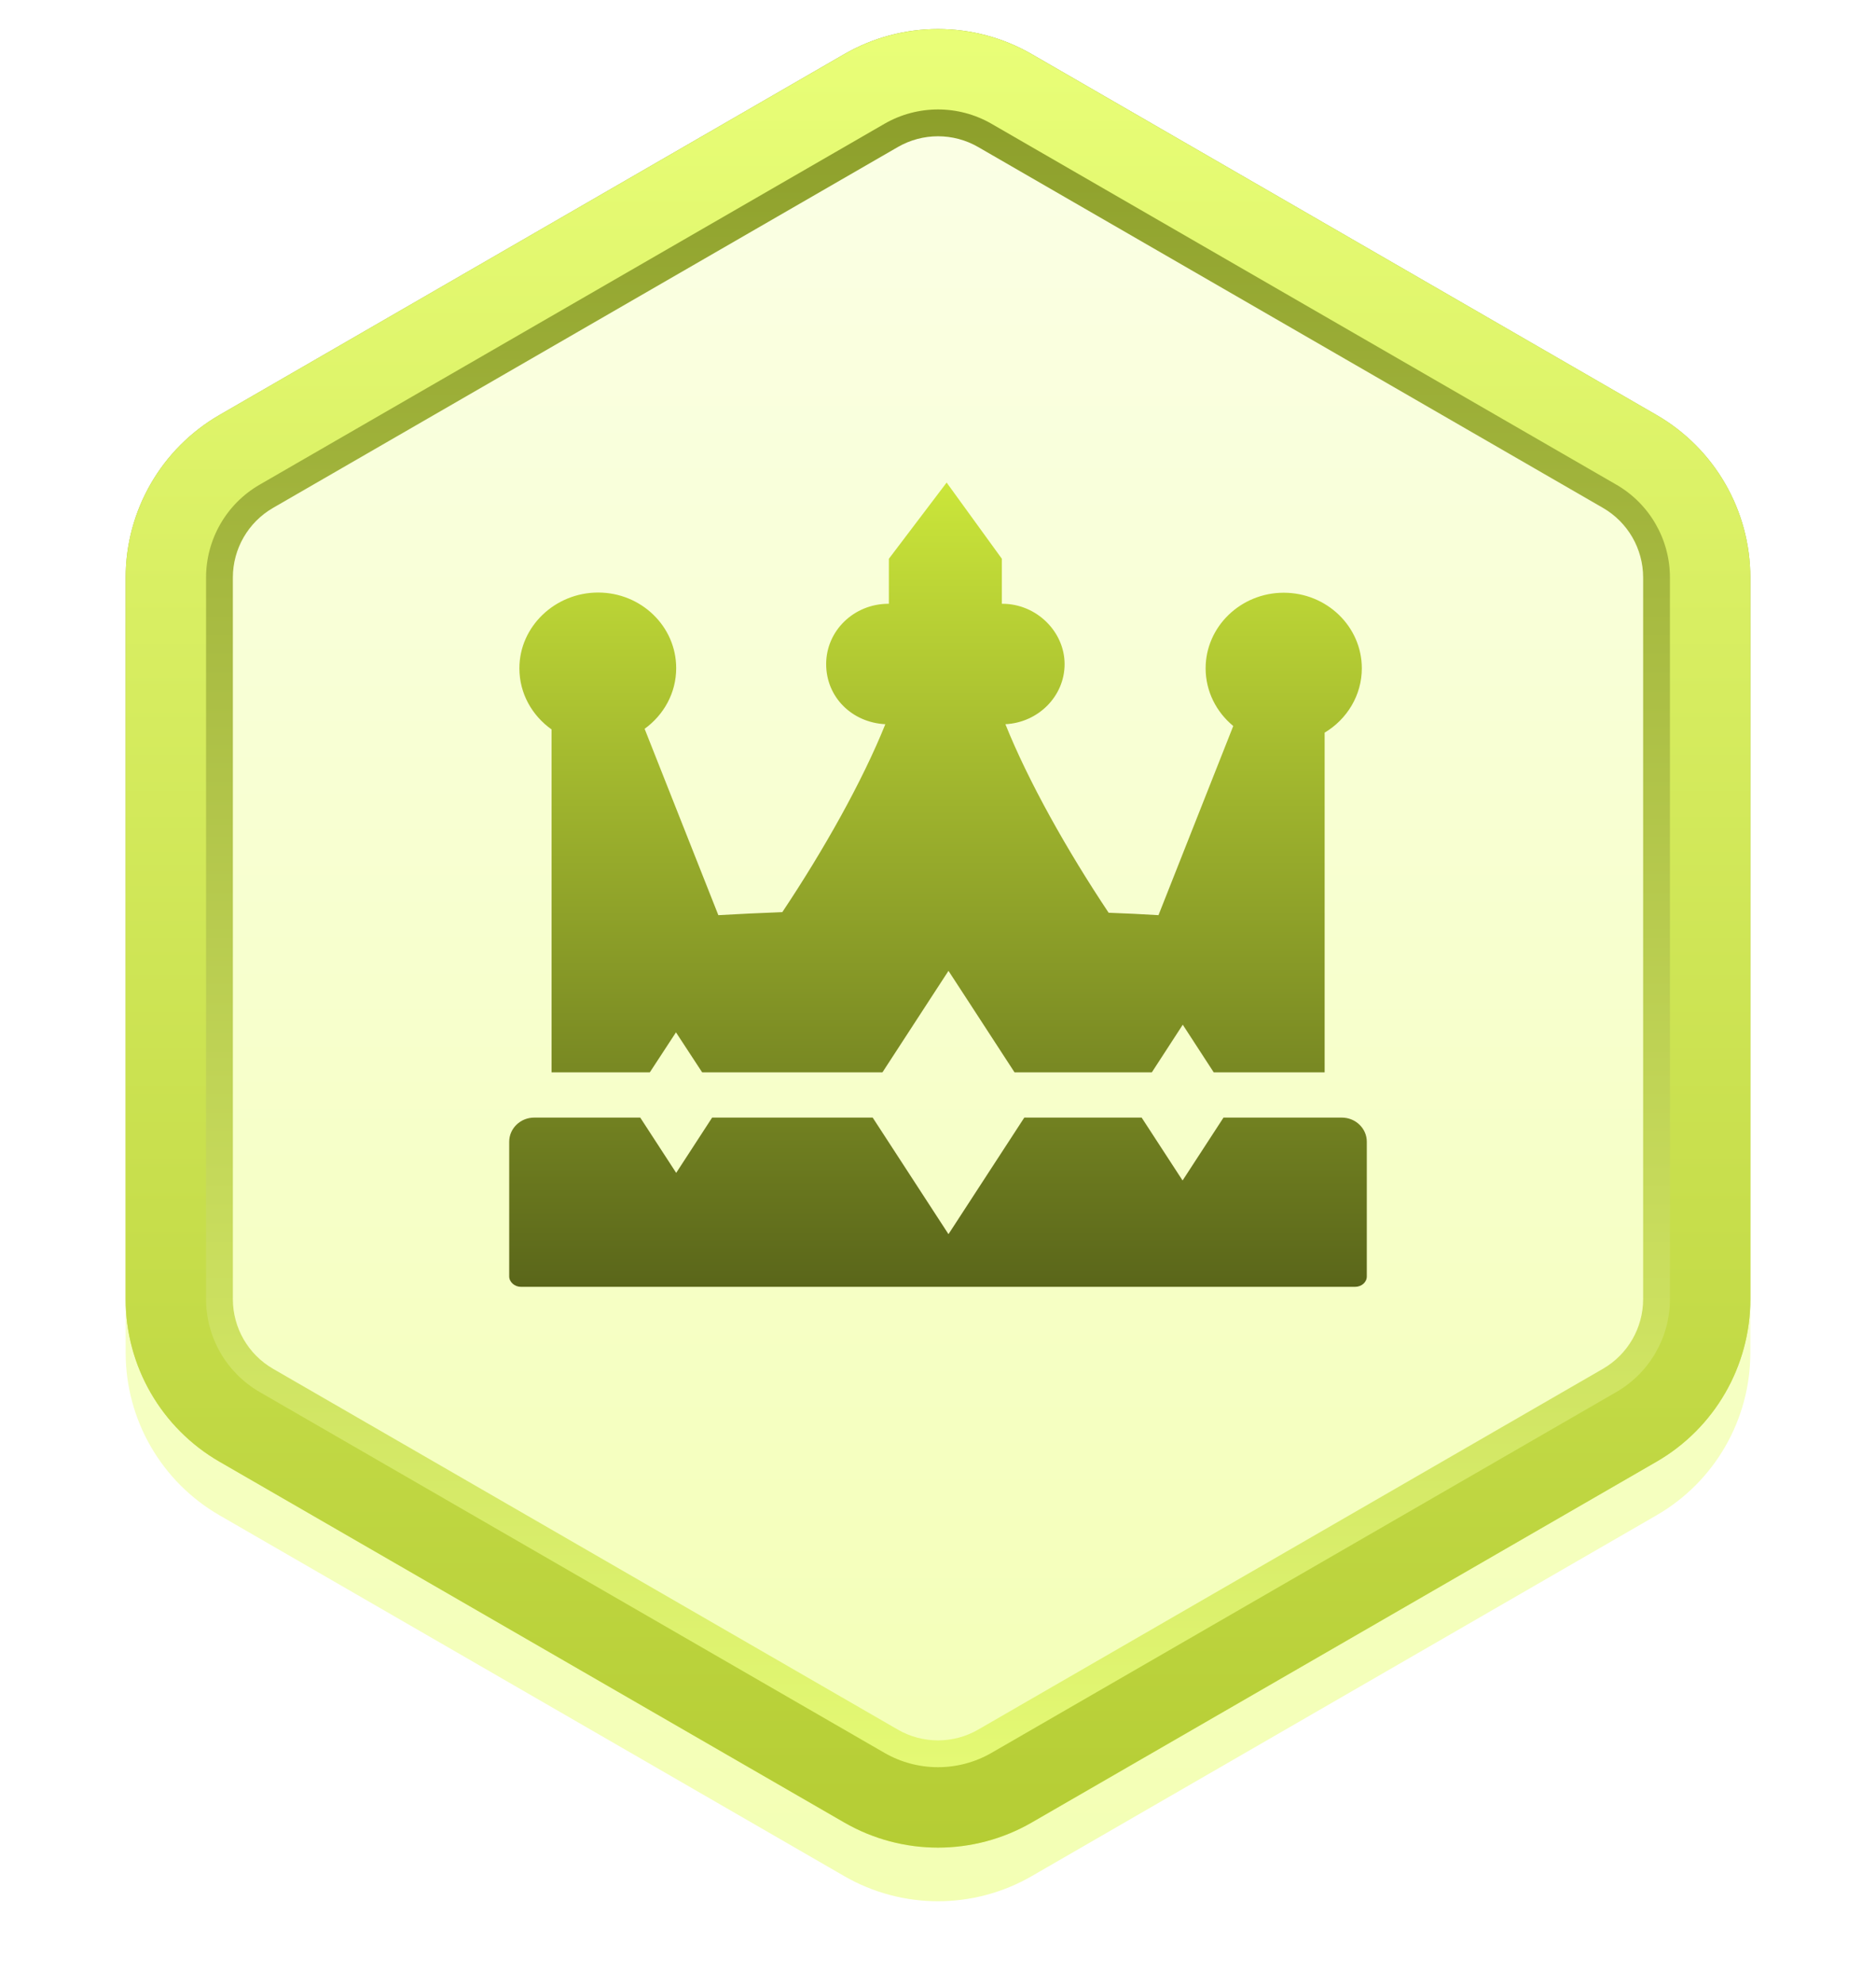 <svg width="70" height="74" viewBox="0 0 70 74" fill="none" xmlns="http://www.w3.org/2000/svg">
<g filter="url(#filter0_d_3483_20247)">
<path d="M31.5 2.021C33.666 0.77 36.334 0.77 38.5 2.021L61.811 15.479C63.977 16.73 65.311 19.041 65.311 21.542V48.459C65.311 50.959 63.977 53.27 61.811 54.521L38.5 67.979C36.334 69.23 33.666 69.23 31.5 67.979L8.189 54.521C6.023 53.27 4.689 50.959 4.689 48.459V21.542C4.689 19.041 6.023 16.73 8.189 15.479L31.5 2.021Z" fill="url(#paint0_linear_3483_20247)"/>
</g>
<path fill-rule="evenodd" clip-rule="evenodd" d="M20.581 39.999V27.208C19.852 26.69 19.38 25.866 19.38 24.928C19.38 23.369 20.713 22.102 22.317 22.102C23.921 22.102 25.231 23.361 25.231 24.921C25.231 25.851 24.766 26.668 24.053 27.185L26.804 34.136C27.587 34.091 28.385 34.053 29.191 34.023C30.741 31.699 32.175 29.15 33.035 27.013C31.803 26.953 30.827 26.015 30.827 24.771C30.827 23.526 31.865 22.521 33.152 22.521H33.167V20.842L35.322 18L37.383 20.842V22.521H37.399C38.685 22.521 39.724 23.571 39.724 24.771C39.724 25.971 38.739 26.953 37.515 27.013C38.375 29.157 39.817 31.721 41.367 34.046C41.994 34.069 42.614 34.098 43.227 34.136L46.017 27.08C45.389 26.563 44.986 25.791 44.986 24.928C44.986 23.376 46.296 22.109 47.9 22.109C49.504 22.109 50.814 23.369 50.814 24.928C50.814 25.941 50.256 26.833 49.427 27.328V39.999H45.288L44.133 38.222L42.979 39.999H37.856L36.066 37.248L35.391 36.213L34.717 37.248L32.927 39.999H26.2L25.223 38.507L24.247 39.999H20.581ZM45.653 41.687H50.07C50.581 41.687 51 42.092 51 42.586V47.61C51 47.828 50.806 48 50.558 48H19.442C19.201 48 19 47.82 19 47.61V42.586C19 42.092 19.419 41.687 19.93 41.687H23.89L25.231 43.749L26.572 41.687H32.563L35.391 46.035L38.22 41.687H42.599L44.126 44.033L45.653 41.687Z" fill="url(#paint1_linear_3483_20247)"/>
<path fill-rule="evenodd" clip-rule="evenodd" d="M59.811 18.944L36.5 5.485C35.572 4.949 34.428 4.949 33.5 5.485L10.189 18.944C9.261 19.479 8.689 20.47 8.689 21.542V48.459C8.689 49.53 9.261 50.521 10.189 51.057L33.5 64.515C34.428 65.051 35.572 65.051 36.5 64.515L59.811 51.057C60.739 50.521 61.311 49.53 61.311 48.459V21.542C61.311 20.47 60.739 19.479 59.811 18.944ZM38.5 2.021C36.334 0.77 33.666 0.77 31.5 2.021L8.189 15.479C6.023 16.73 4.689 19.041 4.689 21.542V48.459C4.689 50.959 6.023 53.27 8.189 54.521L31.5 67.979C33.666 69.23 36.334 69.23 38.5 67.979L61.811 54.521C63.977 53.27 65.311 50.959 65.311 48.459V21.542C65.311 19.041 63.977 16.73 61.811 15.479L38.5 2.021Z" fill="url(#paint2_linear_3483_20247)"/>
<path fill-rule="evenodd" clip-rule="evenodd" d="M60.311 18.078L37 4.619C35.762 3.904 34.238 3.904 33 4.619L9.689 18.078C8.452 18.792 7.689 20.113 7.689 21.542V48.459C7.689 49.888 8.452 51.208 9.689 51.923L33 65.381C34.238 66.096 35.762 66.096 37 65.381L60.311 51.923C61.548 51.208 62.311 49.888 62.311 48.459V21.542C62.311 20.113 61.548 18.792 60.311 18.078ZM38.5 2.021C36.334 0.77 33.666 0.77 31.5 2.021L8.189 15.479C6.023 16.73 4.689 19.041 4.689 21.542V48.459C4.689 50.959 6.023 53.27 8.189 54.521L31.5 67.979C33.666 69.23 36.334 69.23 38.5 67.979L61.811 54.521C63.977 53.27 65.311 50.959 65.311 48.459V21.542C65.311 19.041 63.977 16.73 61.811 15.479L38.5 2.021Z" fill="url(#paint3_linear_3483_20247)"/>
<defs>
<filter id="filter0_d_3483_20247" x="1.689" y="0.083" width="66.622" height="73.834" filterUnits="userSpaceOnUse" color-interpolation-filters="sRGB">
<feFlood flood-opacity="0" result="BackgroundImageFix"/>
<feColorMatrix in="SourceAlpha" type="matrix" values="0 0 0 0 0 0 0 0 0 0 0 0 0 0 0 0 0 0 127 0" result="hardAlpha"/>
<feOffset dy="2"/>
<feGaussianBlur stdDeviation="1.5"/>
<feComposite in2="hardAlpha" operator="out"/>
<feColorMatrix type="matrix" values="0 0 0 0 0.529 0 0 0 0 0.6 0 0 0 0 0.149 0 0 0 1 0"/>
<feBlend mode="normal" in2="BackgroundImageFix" result="effect1_dropShadow_3483_20247"/>
<feBlend mode="normal" in="SourceGraphic" in2="effect1_dropShadow_3483_20247" result="shape"/>
</filter>
<linearGradient id="paint0_linear_3483_20247" x1="35" y1="0" x2="35" y2="70" gradientUnits="userSpaceOnUse">
<stop stop-color="#FBFFE7"/>
<stop offset="1" stop-color="#F3FFB3"/>
</linearGradient>
<linearGradient id="paint1_linear_3483_20247" x1="35" y1="18" x2="35" y2="48" gradientUnits="userSpaceOnUse">
<stop stop-color="#CBE63A"/>
<stop offset="1" stop-color="#5A661A"/>
</linearGradient>
<linearGradient id="paint2_linear_3483_20247" x1="35" y1="0" x2="35" y2="70" gradientUnits="userSpaceOnUse">
<stop stop-color="#879926"/>
<stop offset="1" stop-color="#EAFF79"/>
</linearGradient>
<linearGradient id="paint3_linear_3483_20247" x1="35" y1="0" x2="35" y2="70" gradientUnits="userSpaceOnUse">
<stop stop-color="#EAFF79"/>
<stop offset="1" stop-color="#B4CC33"/>
</linearGradient>
</defs>
</svg>
